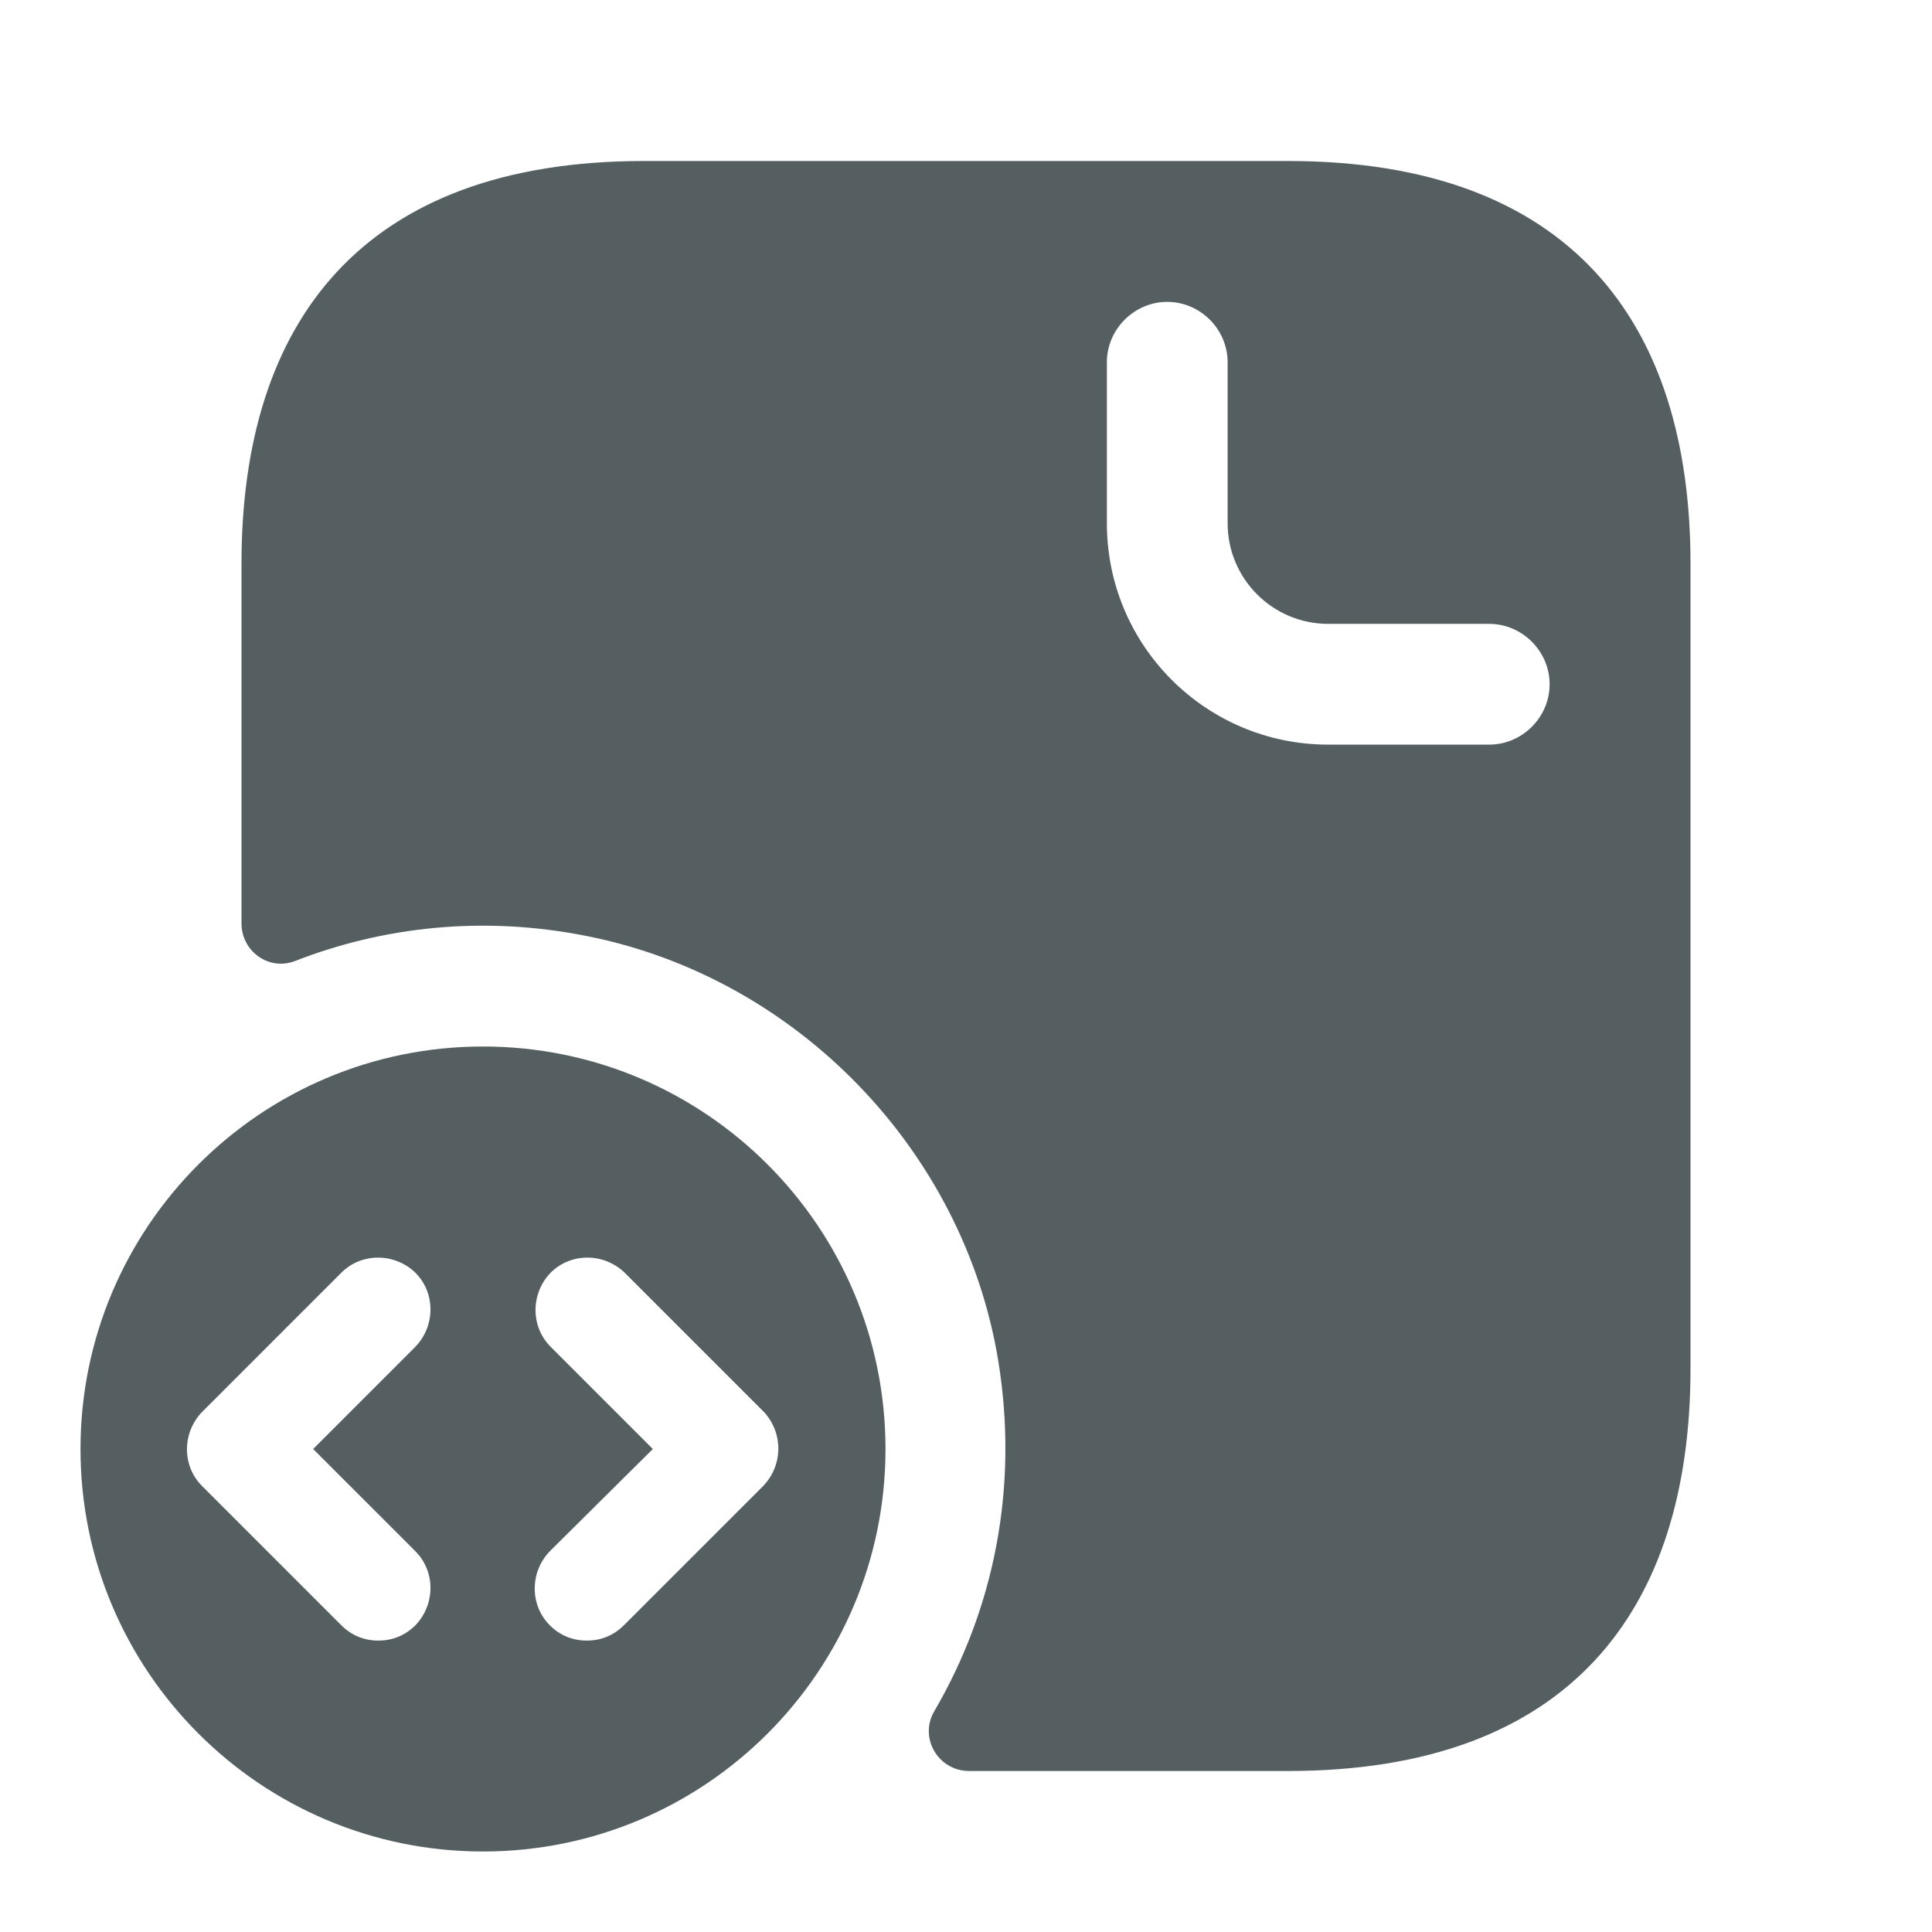<svg width="24" height="24" viewBox="0 0 24 24" fill="none" xmlns="http://www.w3.org/2000/svg">
<path d="M16 2H8C4.5 2 3 4 3 7V11.47C3 11.82 3.34 12.06 3.66 11.94C4.76 11.51 6.01 11.37 7.3 11.63C9.9 12.15 11.97 14.29 12.4 16.9C12.66 18.49 12.34 20 11.61 21.25C11.41 21.58 11.65 22 12.04 22H16C19.5 22 21 20 21 17V7C21 4 19.5 2 16 2ZM18.5 9.25H16.5C14.98 9.25 13.75 8.02 13.75 6.5V4.5C13.75 4.09 14.09 3.75 14.5 3.75C14.91 3.75 15.25 4.09 15.25 4.5V6.5C15.25 7.19 15.81 7.75 16.5 7.75H18.5C18.91 7.75 19.25 8.09 19.25 8.5C19.25 8.91 18.91 9.25 18.5 9.25Z" fill="#555F62"/>
<path d="M6 13C3.24 13 1 15.24 1 18C1 20.76 3.24 23 6 23C8.76 23 11 20.76 11 18C11 15.24 8.76 13 6 13ZM5.16 19.27C5.41 19.52 5.41 19.93 5.16 20.19C5.03 20.32 4.87 20.38 4.7 20.38C4.53 20.38 4.37 20.32 4.24 20.19L2.51 18.46C2.26 18.21 2.26 17.8 2.51 17.54L4.24 15.81C4.49 15.56 4.9 15.56 5.16 15.81C5.41 16.06 5.41 16.47 5.16 16.73L3.89 18L5.16 19.27ZM9.48 18.46L7.75 20.19C7.62 20.32 7.46 20.38 7.29 20.38C7.12 20.38 6.96 20.32 6.83 20.19C6.58 19.94 6.58 19.53 6.83 19.27L8.11 18L6.84 16.73C6.59 16.48 6.59 16.07 6.84 15.81C7.09 15.56 7.5 15.56 7.76 15.81L9.49 17.54C9.73 17.8 9.73 18.2 9.48 18.46Z" fill="#555F62"/>
</svg>
